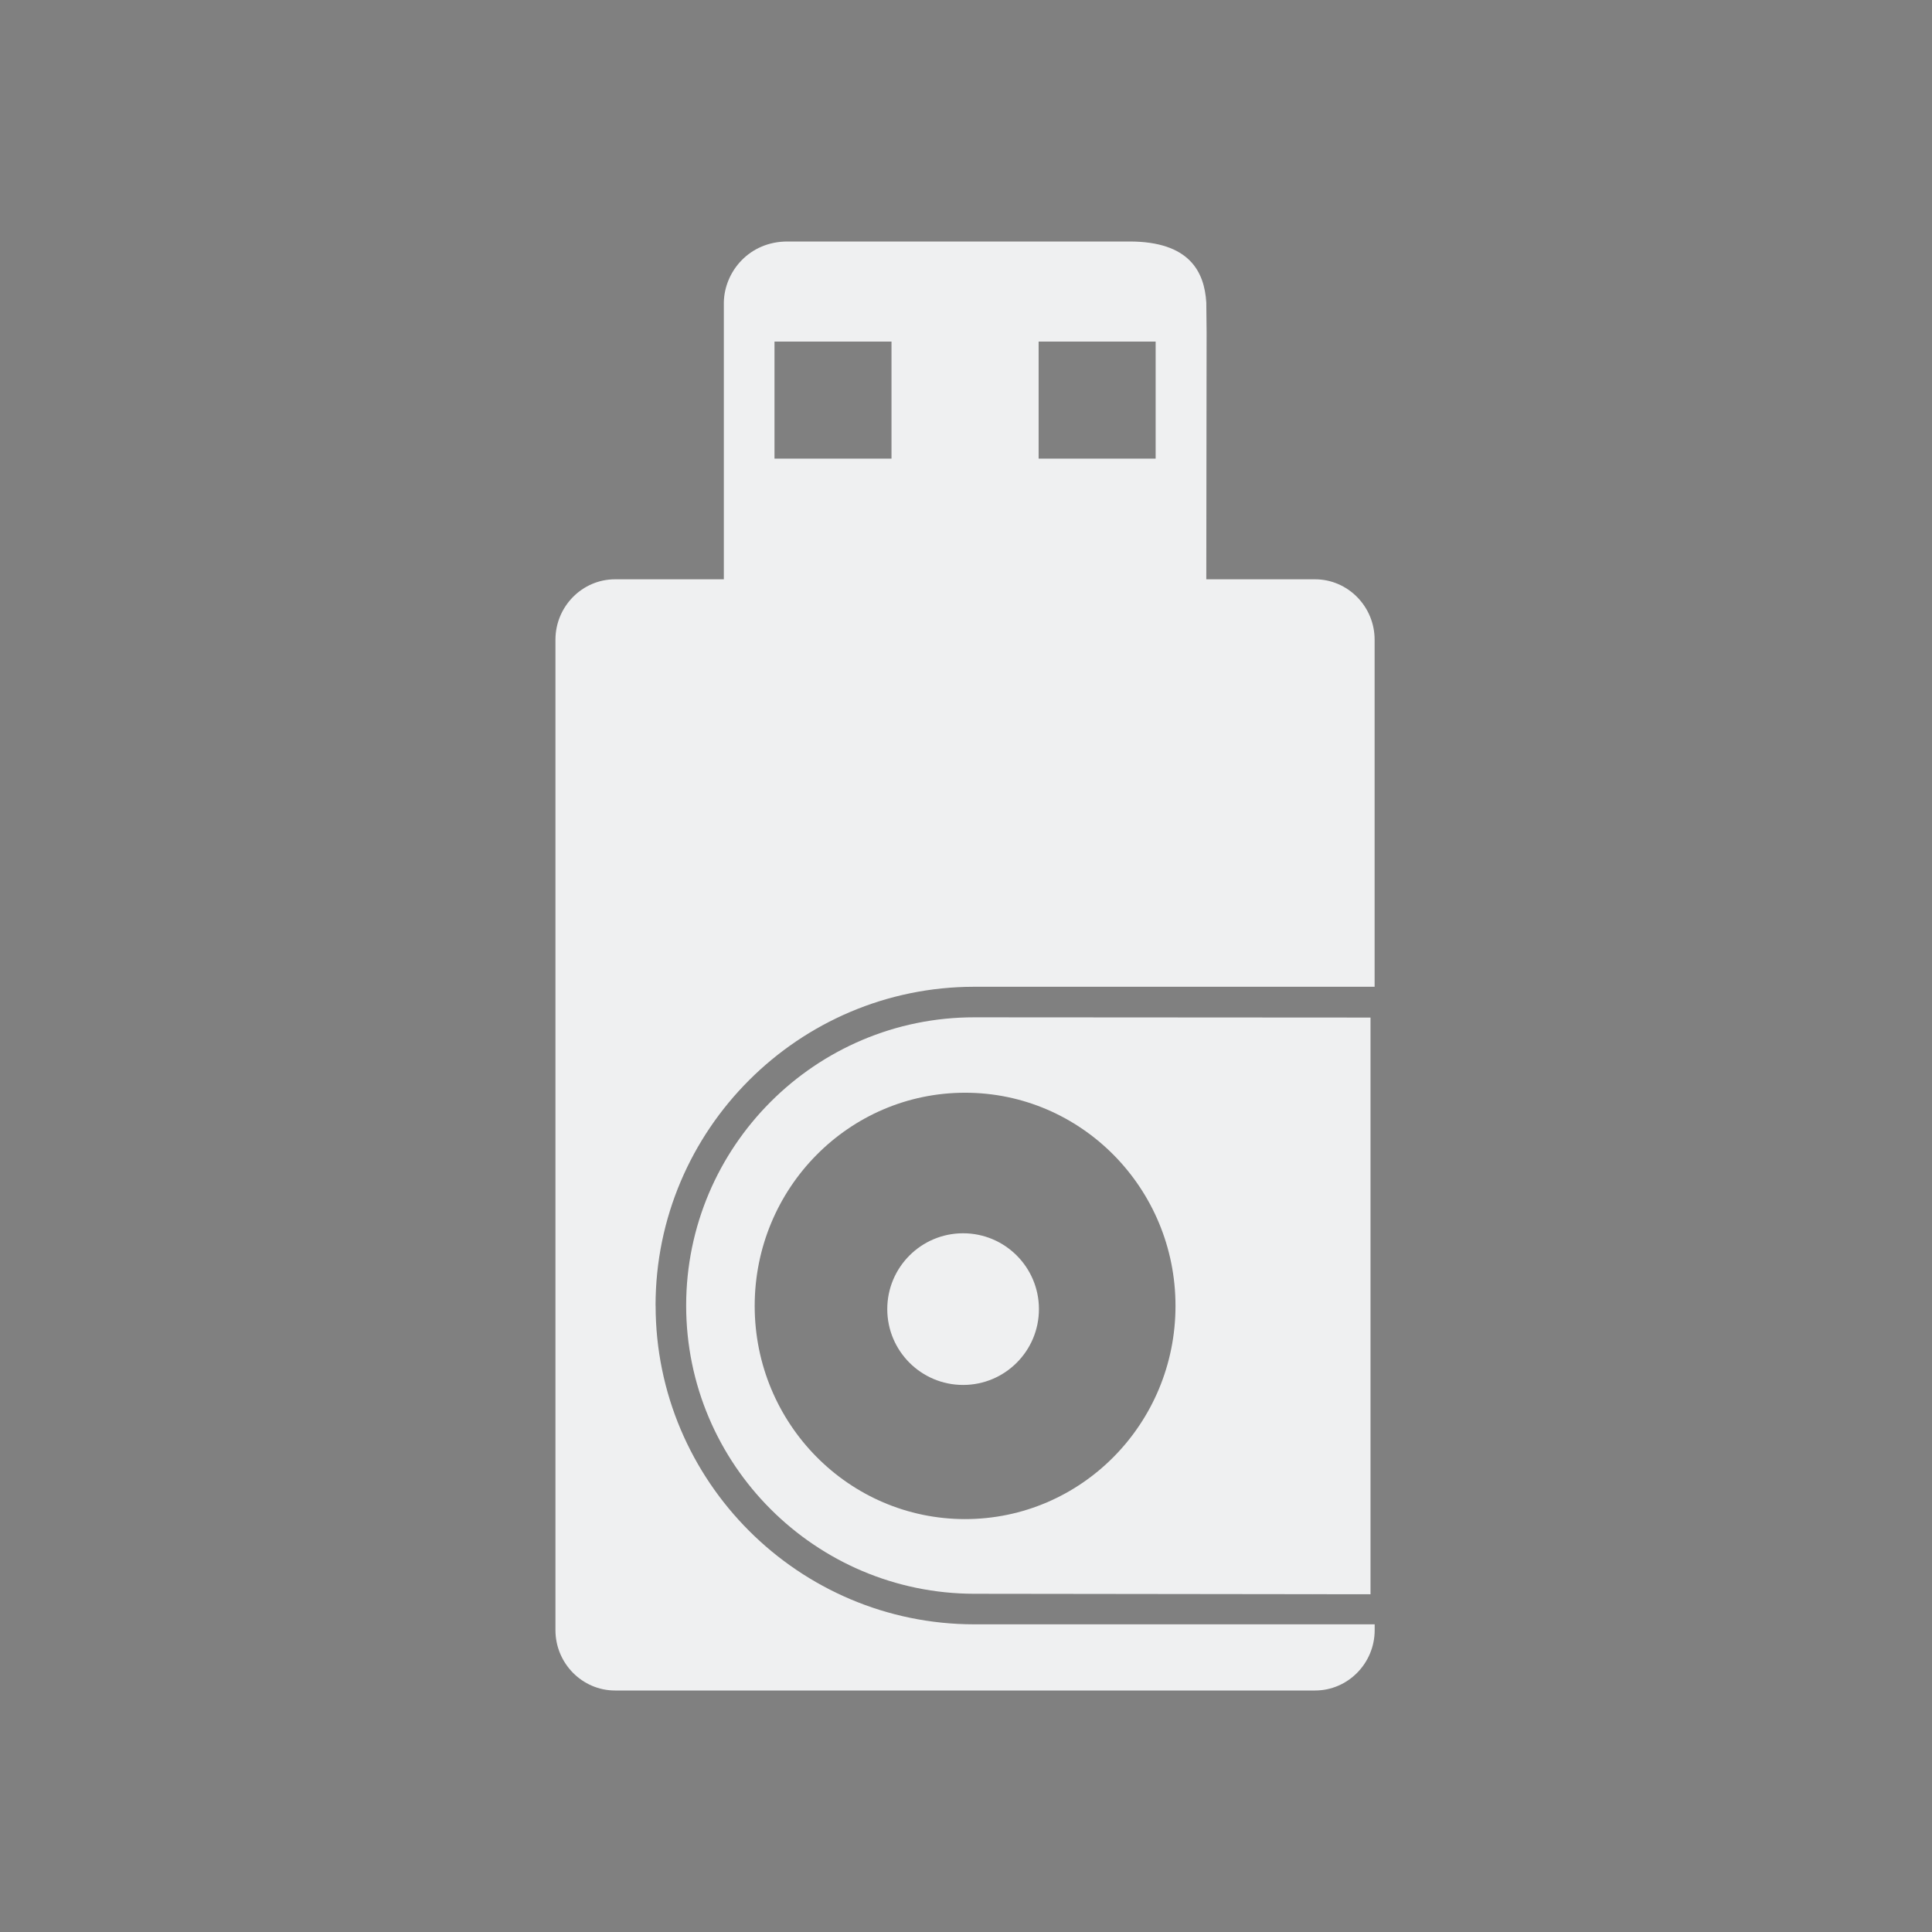 <?xml version="1.0" encoding="UTF-8" standalone="no"?>
<svg
   xmlns:dc="http://purl.org/dc/elements/1.1/"
   xmlns:cc="http://creativecommons.org/ns#"
   xmlns:rdf="http://www.w3.org/1999/02/22-rdf-syntax-ns#"
   xmlns:svg="http://www.w3.org/2000/svg"
   xmlns="http://www.w3.org/2000/svg"
   xmlns:sodipodi="http://sodipodi.sourceforge.net/DTD/sodipodi-0.dtd"
   xmlns:inkscape="http://www.inkscape.org/namespaces/inkscape"
   width="32"
   height="32"
   version="1.1"
   id="svg12"
   sodipodi:docname="device.svg"
   inkscape:version="1.0.2 (e86c870879, 2021-01-15)">
  <rect width="100%" height="100%" fill="#808080" stroke="none"/>
  <g
     id="g886"
     transform="translate(32,10)">
    <g
       id="22-22-device-notifier">
      <rect
         style="opacity:0.001"
         width="22"
         height="22"
         x="0"
         y="4.6325681e-08"
         id="rect2" />
      <circle
         cx="11.002"
         cy="14.788"
         r="0.837"
         id="circle2-3-3"
         style="fill:#eff0f1;fill-opacity:1;stroke-width:0.229" />
      <path
         d="m 15.5,11.569 v 0 l -4.374,-0.003 c -1.755,-0.002 -3.183,1.428 -3.183,3.183 0,1.755 1.428,3.181 3.183,3.183 l 4.374,0.005 c -1.496,0.005 0,0 0,0 v 0 z m -4.477,5.538 C 9.74,17.107 8.7,16.053 8.7,14.753 c 0,-1.3 1.04,-2.354 2.323,-2.354 1.283,0 2.323,1.054 2.323,2.354 0,1.3 -1.04,2.354 -2.323,2.354 z"
         id="path4-6-6"
         sodipodi:nodetypes="ccsssccccsssss"
         style="fill:#eff0f1;fill-opacity:1;stroke-width:0.333" />
      <path
         d="m 7.606,14.749 c 0,-1.941 1.579,-3.52 3.52,-3.52 h 4.42 V 7.396 c 0,-0.367 -0.296,-0.667 -0.658,-0.667 H 13.687 L 13.69,4 13.687,3.674 C 13.666,3.333 13.5,3 12.84,3 H 9.062 V 3 C 8.638,3 8.367,3.333 8.36,3.67 V 6.73 H 7.158 c -0.362,0 -0.658,0.3 -0.658,0.667 V 18.333 C 6.5,18.7 6.796,19 7.158,19 h 7.73 c 0.362,0 0.658,-0.3 0.658,-0.667 v -0.064 h -4.42 c -1.941,0 -3.52,-1.58 -3.52,-3.52 z M 11.836,4.105 h 1.292 V 5.397 H 11.836 Z m -2.917,0 h 1.292 V 5.397 H 8.919 Z"
         id="path6-7-7"
         sodipodi:nodetypes="sscssccccccccsssssscsscccccccccc"
         style="fill:#eff0f1;fill-opacity:1;stroke-width:0.333" />
    </g>
  </g>
  <g
     id="device-notifier">
    <rect
       style="opacity:0.001"
       width="32"
       height="32"
       x="0"
       y="-4.6325681e-08"
       id="rect7" />
    <circle
       cx="15.952"
       cy="21.683"
       r="1.256"
       id="circle2-3"
       style="fill:#eff0f1;fill-opacity:1;stroke-width:0.343" />
    <path
       d="m 22.7,16.854 v 0 l -6.561,-0.004 c -2.633,-0.002 -4.774,2.142 -4.774,4.774 0,2.633 2.142,4.771 4.774,4.774 l 6.561,0.008 c -2.244,0.008 0,0 0,0 v 0 z m -6.715,8.307 c -1.925,0 -3.485,-1.581 -3.485,-3.531 0,-1.95 1.56,-3.531 3.485,-3.531 1.924,0 3.485,1.581 3.485,3.531 0,1.95 -1.56,3.531 -3.485,3.531 z"
       id="path4-6"
       sodipodi:nodetypes="ccsssccccsssss"
       style="fill:#eff0f1;fill-opacity:1;stroke-width:0.5" />
    <path
       d="m 10.858,21.624 c 0,-2.911 2.369,-5.28 5.28,-5.28 h 6.63 v -5.749 c 0,-0.55 -0.444,-1 -0.987,-1 H 19.98 L 19.985,5.5 19.98,5.011 C 19.949,4.5 19.7,4 18.709,4 H 13.043 V 4 C 12.407,4 12,4.5 11.989,5.005 V 9.595 H 10.187 c -0.543,0 -0.987,0.45 -0.987,1 V 27 c 0,0.55 0.444,1 0.987,1 h 11.595 c 0.543,0 0.987,-0.45 0.987,-1 v -0.096 h -6.63 c -2.911,0 -5.28,-2.369 -5.28,-5.28 z m 6.345,-15.966 h 1.938 v 1.938 h -1.938 z m -4.375,0 h 1.938 v 1.938 h -1.938 z"
       id="path6-7"
       sodipodi:nodetypes="sscssccccccccsssssscsscccccccccc"
       style="fill:#eff0f1;fill-opacity:1;stroke-width:0.5" />
  </g>
  <defs
     id="defs16" />
  <sodipodi:namedview
     pagecolor="#ffffff"
     bordercolor="#000000"
     borderopacity="1"
     objecttolerance="10"
     gridtolerance="10"
     guidetolerance="10"
     inkscape:pageopacity="0"
     inkscape:pageshadow="2"
     inkscape:window-width="1920"
     inkscape:window-height="1007"
     id="namedview14"
     showgrid="false"
     inkscape:zoom="9.8125003"
     inkscape:cx="29.492909"
     inkscape:cy="14.534784"
     inkscape:window-x="0"
     inkscape:window-y="0"
     inkscape:window-maximized="1"
     inkscape:current-layer="svg12"
     inkscape:document-rotation="0"
     inkscape:lockguides="false"
     inkscape:showpageshadow="false">
    <inkscape:grid
       type="xygrid"
       id="grid865"
       originx="0"
       originy="-1.5367432e-07" />
  </sodipodi:namedview>
</svg>

